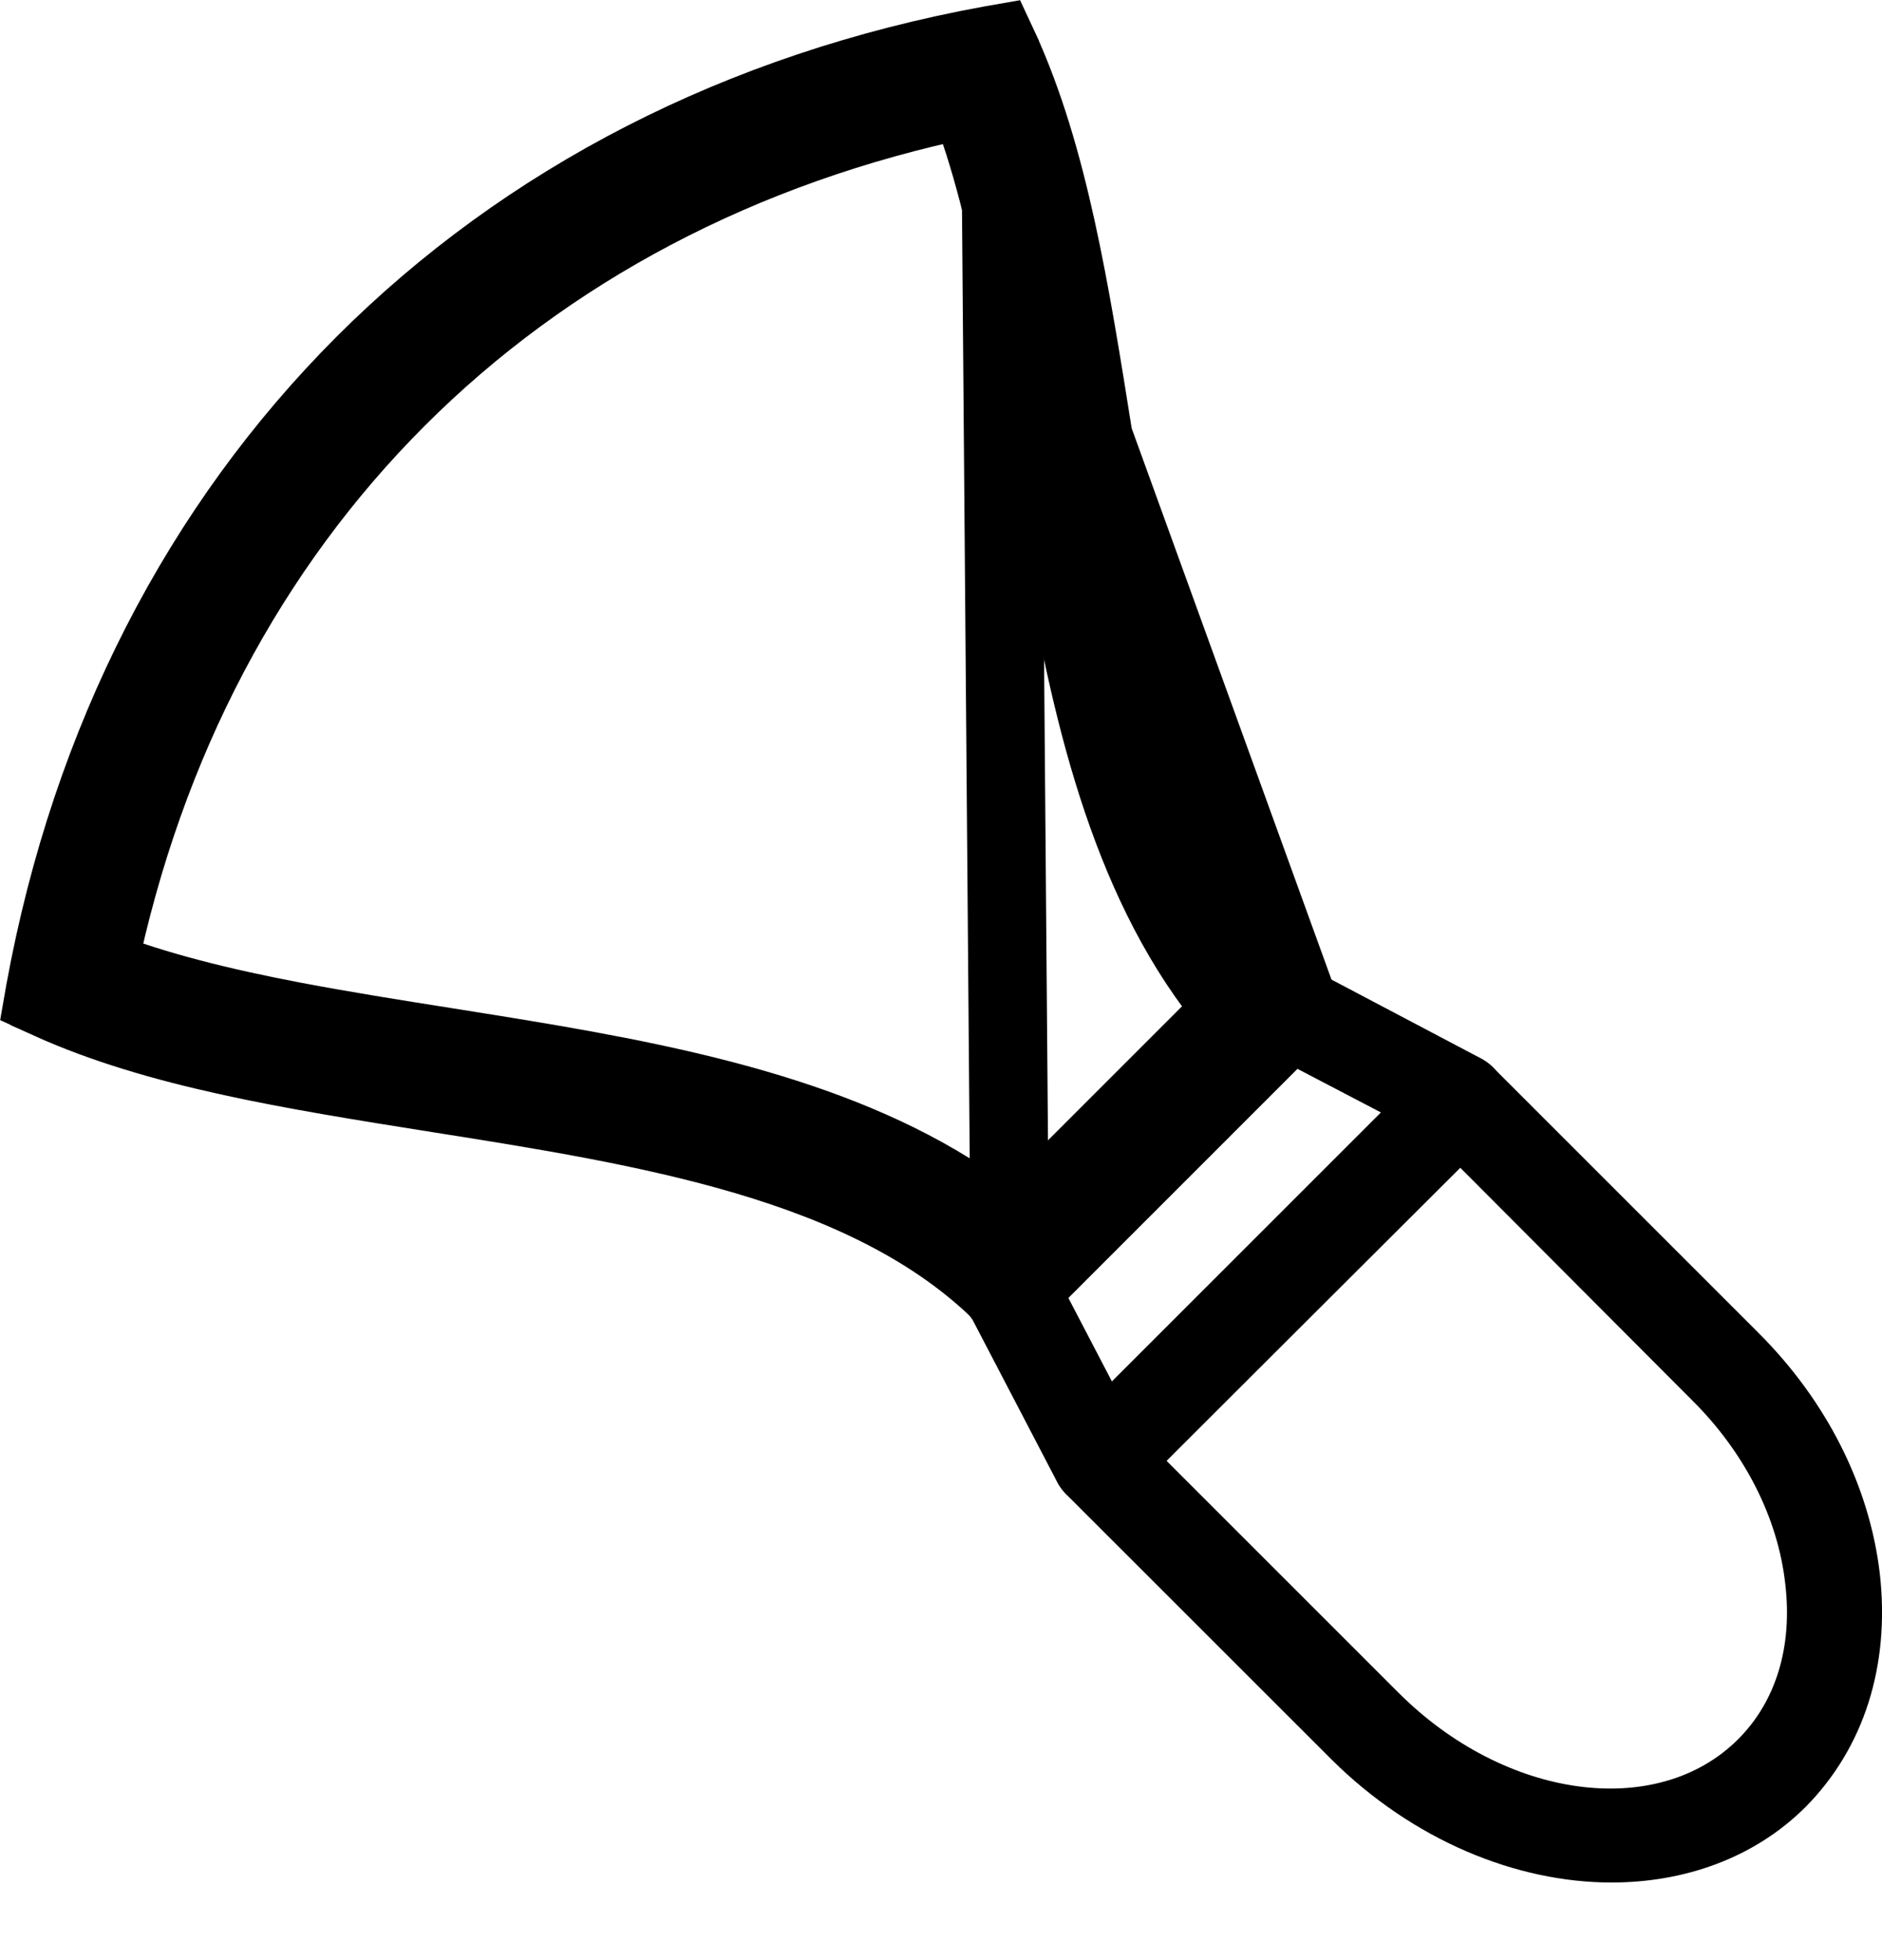 <svg width="24" height="25" viewBox="0 0 24 25" fill="none" xmlns="http://www.w3.org/2000/svg">
<path d="M12.873 17.054C12.715 17.054 12.567 16.999 12.447 16.878C12.205 16.646 12.205 16.257 12.447 16.025L12.456 16.016C12.688 15.775 13.077 15.775 13.309 16.016C13.55 16.247 13.55 16.637 13.309 16.869L13.3 16.878C13.188 16.989 13.031 17.054 12.873 17.054Z" fill="black"/>
<path d="M16.433 13.493C16.275 13.493 16.127 13.438 16.006 13.317C15.774 13.085 15.774 12.696 16.006 12.464L16.015 12.455C16.247 12.223 16.637 12.223 16.868 12.455C17.1 12.687 17.1 13.076 16.868 13.308L16.859 13.317C16.738 13.438 16.59 13.493 16.433 13.493Z" fill="black"/>
<path d="M15.74 12.875L12.865 15.75C11.333 14.46 9.185 13.948 7.104 13.585C6.614 13.5 6.135 13.424 5.663 13.349C5.012 13.246 4.376 13.145 3.744 13.025C2.826 12.85 1.98 12.643 1.244 12.355C2.447 6.539 6.529 2.458 12.345 1.255C12.633 1.99 12.839 2.836 13.014 3.755C13.135 4.386 13.236 5.023 13.338 5.674C13.413 6.146 13.489 6.625 13.575 7.114C13.937 9.195 14.449 11.344 15.74 12.875Z" stroke="black"/>
<path d="M12.881 16.588L12.808 16.515C11.936 15.643 10.77 15.109 9.524 14.74C8.277 14.371 6.902 14.153 5.587 13.945C3.705 13.646 2.016 13.376 0.633 12.751C0.633 12.75 0.633 12.75 0.633 12.75L0.561 12.717L0.575 12.637C0.575 12.637 0.575 12.637 0.575 12.637C1.744 6.248 6.239 1.744 12.637 0.575C12.637 0.575 12.637 0.575 12.637 0.575L12.717 0.561L12.751 0.634L12.881 16.588ZM12.881 16.588L16.588 12.881M12.881 16.588L16.588 12.881M13.945 5.587L13.945 5.586C13.646 3.703 13.375 2.006 12.751 0.634L13.945 5.587ZM13.945 5.587C14.153 6.901 14.371 8.277 14.74 9.524C15.109 10.77 15.643 11.936 16.515 12.808L16.588 12.881M13.945 5.587L16.588 12.881M0.874 12.184L0.785 12.604L1.187 12.756C2.478 13.241 4.044 13.489 5.615 13.737C8.269 14.16 10.807 14.576 12.547 15.995L12.897 16.281L13.216 15.961L15.961 13.216L16.282 12.896L15.994 12.546C14.576 10.816 14.16 8.27 13.737 5.615C13.489 4.044 13.241 2.478 12.756 1.187L12.604 0.784L12.183 0.874C6.306 2.13 2.121 6.315 0.874 12.184Z" stroke="black"/>
<path d="M14.023 19.234C13.995 19.234 13.958 19.234 13.93 19.224C13.744 19.197 13.577 19.076 13.485 18.909L12.344 16.721C12.223 16.489 12.27 16.201 12.455 16.016L16.007 12.464C16.193 12.278 16.48 12.232 16.712 12.353L18.891 13.502C19.058 13.595 19.179 13.753 19.207 13.948C19.234 14.142 19.169 14.328 19.04 14.467L14.449 19.058C14.338 19.169 14.19 19.234 14.023 19.234ZM13.624 16.554L14.18 17.62L17.611 14.189L16.545 13.632L13.624 16.554Z" fill="black"/>
<path d="M20.551 24.01C19.336 24.01 18.019 23.472 16.981 22.442L13.596 19.058C13.364 18.826 13.364 18.436 13.596 18.204L18.186 13.614C18.418 13.382 18.808 13.382 19.039 13.614L22.424 16.999C23.296 17.87 23.843 18.956 23.973 20.078C24.103 21.246 23.769 22.294 23.027 23.045C22.378 23.694 21.488 24.01 20.551 24.01ZM14.876 18.631L17.834 21.589C19.197 22.953 21.135 23.212 22.165 22.183C22.647 21.701 22.86 21.005 22.767 20.207C22.675 19.363 22.248 18.52 21.571 17.852L18.622 14.894L14.876 18.631Z" fill="black"/>
</svg>
